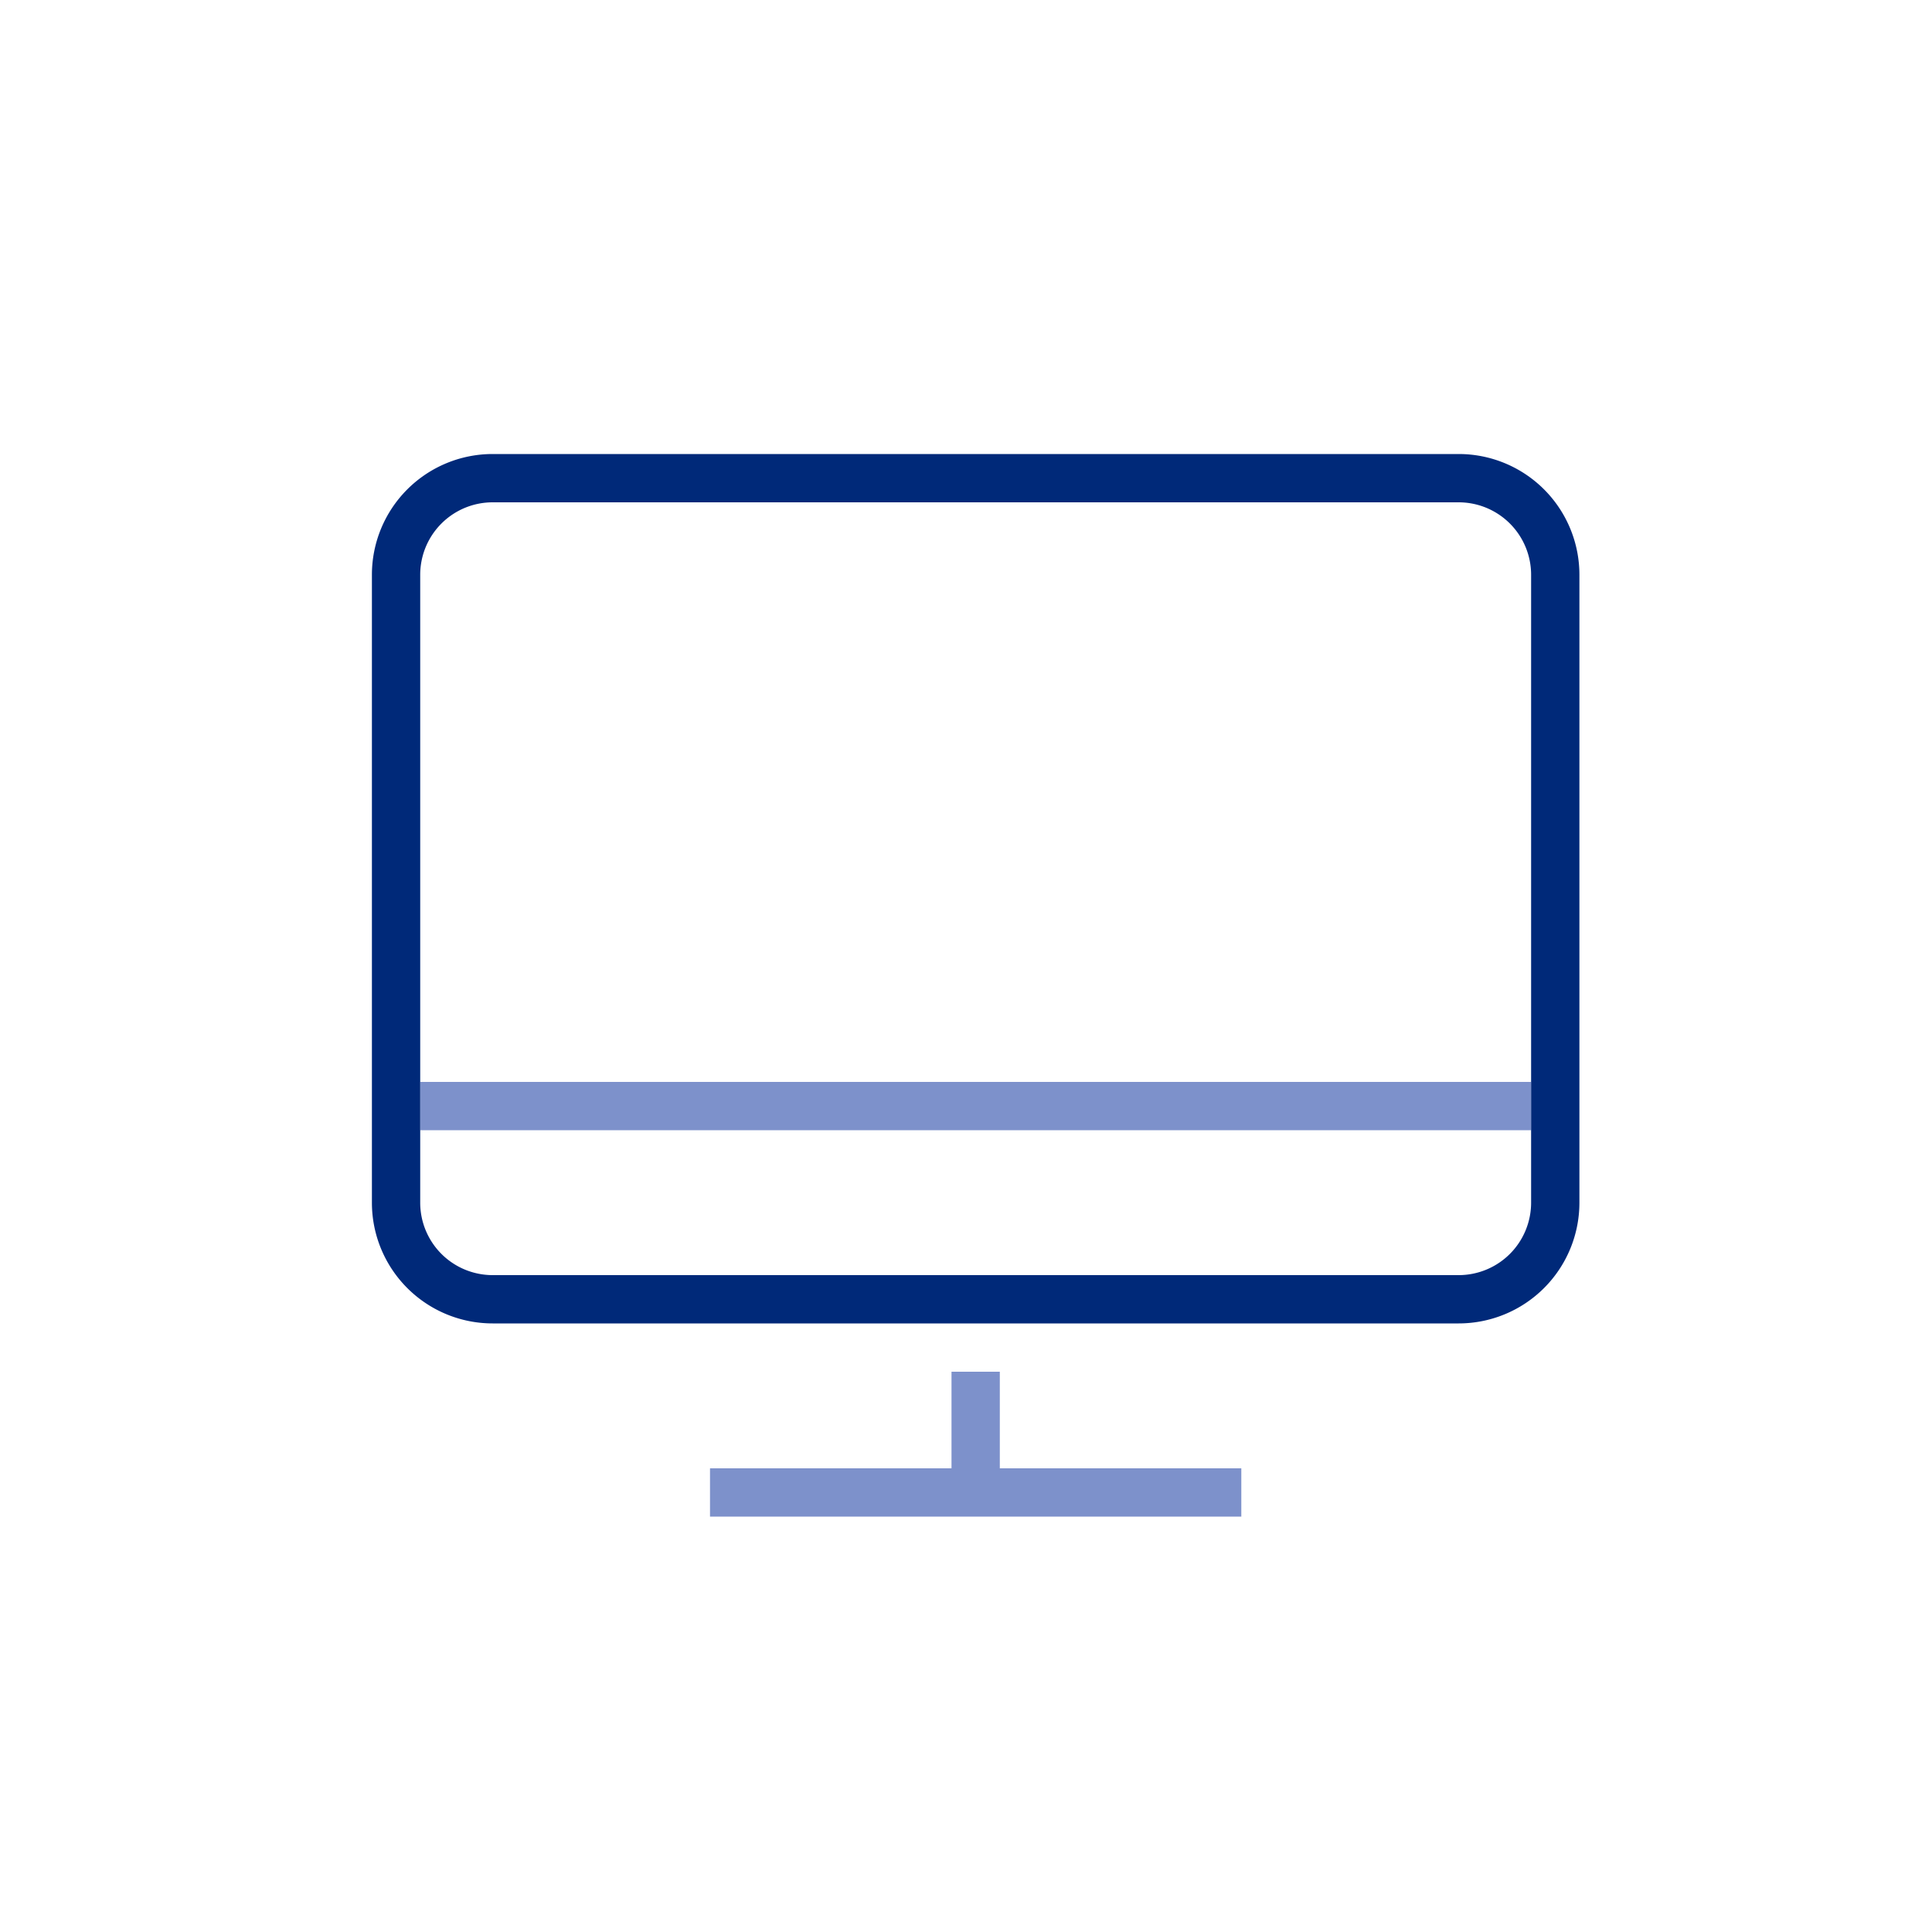<svg xmlns="http://www.w3.org/2000/svg" viewBox="0 0 100 100" width="36" height="36" aria-labelledby="desktop" role="img"><title id="desktop">Browser</title><defs><style>.cls-1{fill:#7d91cb;}.cls-2{fill:#002979;}</style></defs><rect class="cls-1" x="21.75" y="56" width="57.5" height="2.5"/><rect class="cls-1" x="49.25" y="71" width="2.5" height="5"/><rect class="cls-1" x="36.75" y="76" width="27.5" height="2.5"/><path class="cls-2" d="M75.5,68.5h-50a6.25,6.25,0,0,1-6.25-6.25V29.75A6.25,6.25,0,0,1,25.5,23.5h50a6.25,6.25,0,0,1,6.25,6.25v32.5A6.25,6.25,0,0,1,75.5,68.5ZM25.5,26a3.75,3.75,0,0,0-3.75,3.75v32.5A3.75,3.75,0,0,0,25.5,66h50a3.75,3.75,0,0,0,3.75-3.75V29.75A3.75,3.75,0,0,0,75.5,26Z"/></svg>